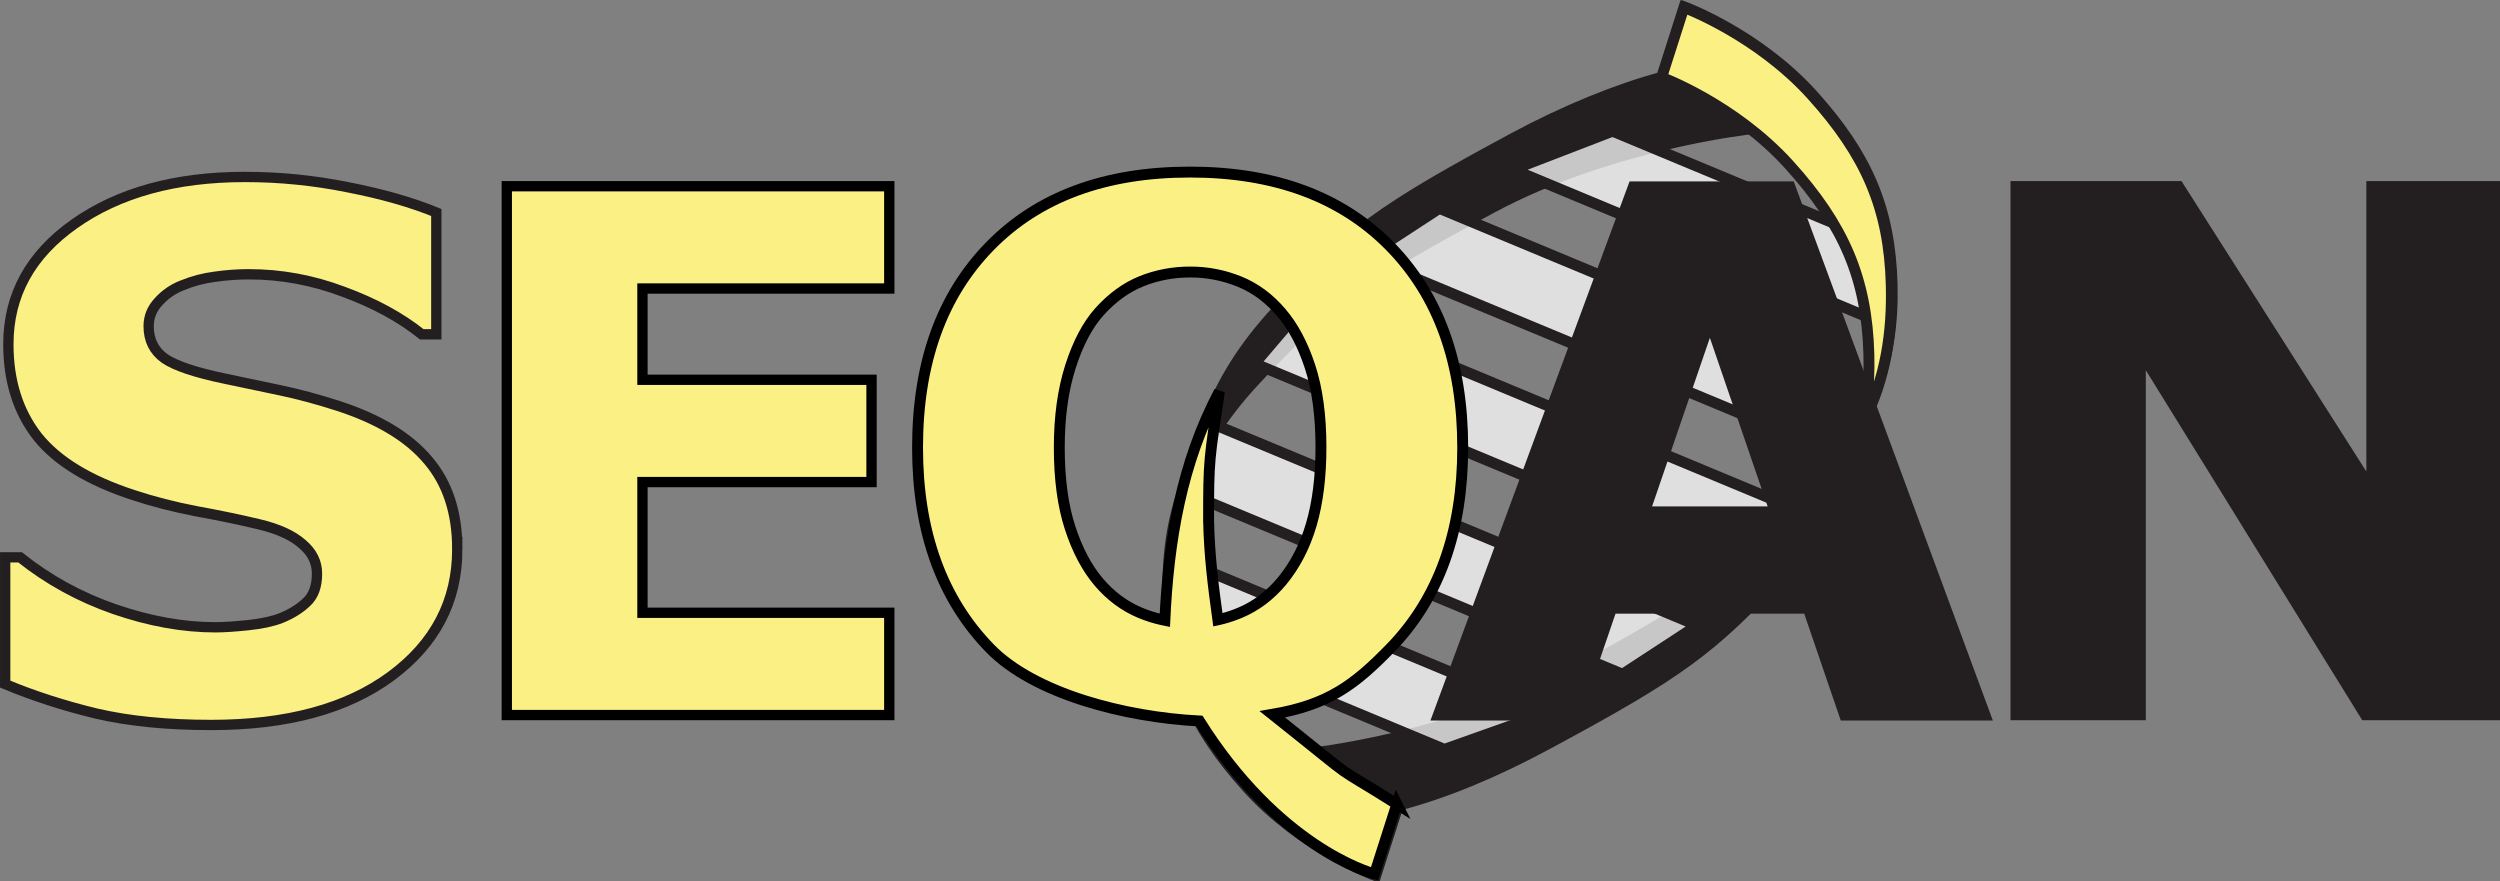 <?xml version="1.0" encoding="UTF-8" standalone="no"?>
<svg
   width="242.663mm"
   height="85.515mm"
   viewBox="0 0 242.663 85.515"
   version="1.1"
   id="svg8"
   inkscape:version="1.1 (c4e8f9ed74, 2021-05-24)"
   sodipodi:docname="seqan-one-liner.svg"
   xmlns:inkscape="http://www.inkscape.org/namespaces/inkscape"
   xmlns:sodipodi="http://sodipodi.sourceforge.net/DTD/sodipodi-0.dtd"
   xmlns="http://www.w3.org/2000/svg"
   xmlns:svg="http://www.w3.org/2000/svg"
   xmlns:rdf="http://www.w3.org/1999/02/22-rdf-syntax-ns#"
   xmlns:cc="http://creativecommons.org/ns#"
   xmlns:dc="http://purl.org/dc/elements/1.1/">
  <rect x="0" y="0" width="242.663" height="85.515" fill="#808080" stroke="none"/>
  <defs
     id="defs2">
    <clipPath
       clipPathUnits="userSpaceOnUse"
       id="clipPath894">
      <path
         d="M 0,506 H 764 V 0 H 0 Z"
         id="path892" />
    </clipPath>
    <clipPath
       clipPathUnits="userSpaceOnUse"
       id="clipPath946">
      <path
         d="M 0,506 H 764 V 0 H 0 Z"
         id="path944" />
    </clipPath>
    <clipPath
       clipPathUnits="userSpaceOnUse"
       id="clipPath970">
      <path
         d="M 0,506 H 764 V 0 H 0 Z"
         id="path968" />
    </clipPath>
    <clipPath
       clipPathUnits="userSpaceOnUse"
       id="clipPath990">
      <path
         d="M 0,506 H 764 V 0 H 0 Z"
         id="path988" />
    </clipPath>
  </defs>
  <sodipodi:namedview
     id="base"
     pagecolor="#ffffff"
     bordercolor="#666666"
     borderopacity="1.0"
     inkscape:pageopacity="0.0"
     inkscape:pageshadow="2"
     inkscape:zoom="0.73111808"
     inkscape:cx="-66.336754"
     inkscape:cy="110.10533"
     inkscape:document-units="mm"
     inkscape:current-layer="layer1"
     inkscape:document-rotation="0"
     showgrid="false"
     fit-margin-top="0"
     fit-margin-left="0"
     fit-margin-right="0"
     fit-margin-bottom="0"
     inkscape:window-width="2556"
     inkscape:window-height="1384"
     inkscape:window-x="2560"
     inkscape:window-y="26"
     inkscape:window-maximized="1"
     inkscape:pagecheckerboard="0"
     width="400mm" />
  <g
     inkscape:label="Layer 1"
     inkscape:groupmode="layer"
     id="layer1"
     transform="translate(-98.657,-157.063)">
    <g
       id="g13501"
       transform="matrix(0.523,0,0,0.524,75.541,99.591)"
       style="stroke-width:1.912">
      <g
         id="dna"
         transform="matrix(0.353,0,0,-0.353,133.643,277.859)"
         style="stroke-width:1.912">
        <g
           id="g890"
           clip-path="url(#clipPath894)"
           style="stroke-width:1.912">
          <g
             id="g896"
             transform="translate(481.683,53.826)"
             style="stroke-width:1.912">
            <path
               d="m 0,0 c 24.573,6.341 50.864,17.312 78.074,31.921 70.525,37.867 86.553,49.7 125.022,91.117 34.171,36.789 45.921,74.497 44.881,113.604 -1.069,40.234 -13.35,68.037 -41.675,99.401 -28.852,31.951 -67.321,46.151 -67.321,46.151 l 11.756,36.685 c 0,0 38.468,-14.201 67.321,-46.15 28.323,-31.365 40.604,-59.168 41.673,-99.404 1.04,-39.107 -10.71,-76.811 -44.88,-113.601 C 176.381,118.306 160.354,106.474 89.828,68.605 27.328,35.048 -46.95,27.187 -46.95,27.187 m 232.785,327.861 c 0,0 -74.114,-7.929 -136.614,-41.487 -70.526,-37.869 -86.554,-49.703 -125.024,-91.121 -34.169,-36.785 -45.918,-74.496 -44.88,-113.601 1.069,-40.234 13.352,-68.037 41.675,-99.402 28.851,-31.951 67.32,-46.151 67.32,-46.151 L 0.067,-0.03 c 0,0 -38.469,14.201 -67.32,46.15 -28.324,31.366 -40.606,59.17 -41.675,99.402 -1.039,39.107 10.711,76.817 44.88,113.604 38.469,41.416 54.498,53.251 125.023,91.118 26.192,14.061 54.2,25.589 78.195,31.941"
               style="fill:#231f20;fill-opacity:1;fill-rule:nonzero;stroke:#231f20;stroke-width:5.735;stroke-linecap:butt;stroke-linejoin:miter;stroke-miterlimit:4;stroke-dasharray:none;stroke-opacity:1"
               id="path898" />
          </g>
          <g
             id="g900"
             transform="translate(670.82,175.74)"
             style="stroke-width:1.912">
            <path
               d="m 0,0 -264.586,109.896 26.398,30.906 266.569,-110.72 z"
               style="fill:#ffffff;fill-opacity:0.75;fill-rule:nonzero;stroke:none;stroke-width:1.912"
               id="path902" />
          </g>
          <g
             id="g904"
             transform="translate(670.82,175.74)"
             style="stroke-width:1.912">
            <path
               d="m 0,0 -264.586,109.896 26.398,30.906 266.569,-110.72 z"
               style="fill:none;stroke:#231f20;stroke-width:5.735;stroke-linecap:butt;stroke-linejoin:miter;stroke-miterlimit:4;stroke-dasharray:none;stroke-opacity:1"
               id="path906" />
          </g>
          <g
             id="g908"
             transform="translate(718.432,235.883)"
             style="stroke-width:1.912">
            <path
               d="m 0,0 -254.367,105.594 39.272,25.619 229.654,-95.387 z"
               style="fill:#ffffff;fill-opacity:0.75;fill-rule:nonzero;stroke:none;stroke-width:1.912"
               id="path910" />
          </g>
          <g
             id="g912"
             transform="translate(718.432,235.883)"
             style="stroke-width:1.912">
            <path
               d="m 0,0 -254.367,105.594 39.272,25.619 229.654,-95.387 z"
               style="fill:none;stroke:#231f20;stroke-width:5.735;stroke-linecap:butt;stroke-linejoin:miter;stroke-miterlimit:4;stroke-dasharray:none;stroke-opacity:1"
               id="path914" />
          </g>
          <g
             id="g916"
             transform="translate(727.705,310.371)"
             style="stroke-width:1.912">
            <path
               d="M 0,0 -185.625,77.1 -133.29,97.232 4.895,39.837 Z"
               style="fill:#ffffff;fill-opacity:0.75;fill-rule:nonzero;stroke:none;stroke-width:1.912"
               id="path918" />
          </g>
          <g
             id="g920"
             transform="translate(727.705,310.371)"
             style="stroke-width:1.912">
            <path
               d="M 0,0 -185.625,77.1 -133.29,97.232 4.895,39.837 Z"
               style="fill:none;stroke:#231f20;stroke-width:5.735;stroke-linecap:butt;stroke-linejoin:miter;stroke-miterlimit:4;stroke-dasharray:none;stroke-opacity:1"
               id="path922" />
          </g>
          <g
             id="g924"
             transform="translate(384.623,253.826)"
             style="stroke-width:1.912">
            <path
               d="m 0,0 254.367,-105.595 -39.271,-25.619 -229.655,95.388 z"
               style="fill:#ffffff;fill-opacity:0.75;fill-rule:nonzero;stroke:none;stroke-width:1.912"
               id="path926" />
          </g>
          <g
             id="g928"
             transform="translate(384.623,253.826)"
             style="stroke-width:1.912">
            <path
               d="m 0,0 254.367,-105.595 -39.271,-25.619 -229.655,95.388 z"
               style="fill:none;stroke:#231f20;stroke-width:5.735;stroke-linecap:butt;stroke-linejoin:miter;stroke-miterlimit:4;stroke-dasharray:none;stroke-opacity:1"
               id="path930" />
          </g>
          <g
             id="g932"
             transform="translate(375.35,179.339)"
             style="stroke-width:1.912">
            <path
               d="M 0,0 185.065,-76.867 130.677,-96.147 -4.895,-39.838 Z"
               style="fill:#ffffff;fill-opacity:0.75;fill-rule:nonzero;stroke:none;stroke-width:1.912"
               id="path934" />
          </g>
          <g
             id="g936"
             transform="translate(375.35,179.339)"
             style="stroke-width:1.912">
            <path
               d="M 0,0 185.065,-76.867 130.677,-96.147 -4.895,-39.838 Z"
               style="fill:none;stroke:#231f20;stroke-width:5.735;stroke-linecap:butt;stroke-linejoin:miter;stroke-miterlimit:4;stroke-dasharray:none;stroke-opacity:1"
               id="path938" />
          </g>
        </g>
      </g>
      <g
         id="upper-dna"
         transform="matrix(-0.353,0,0,0.353,266.981,193.367)"
         style="stroke-width:1.912">
        <path
           d="m 0,0 c 0.85,1.52 1.658,3.042 2.424,4.565 11.859,23.607 15.264,47.647 14.61,72.242 -1.069,40.235 -13.35,68.039 -41.674,99.403 -28.852,31.949 -67.32,46.15 -67.32,46.15 l -11.756,-36.684 c 0,0 38.469,-14.2 67.32,-46.152 C -8.07,108.16 4.211,80.357 5.279,40.123 5.735,22.967 3.729,6.079 -1.551,-10.58"
           style="fill:#fbf084;fill-opacity:1;fill-rule:nonzero;stroke:#231f20;stroke-width:5.735;stroke-linecap:butt;stroke-linejoin:miter;stroke-miterlimit:4;stroke-dasharray:none;stroke-opacity:1"
           id="path950" />
      </g>
      <g
         id="upper-dna-3"
         transform="matrix(0.353,0,0,-0.353,389.188,189.543)"
         style="stroke-width:1.912">
        <path
           d="m 0,0 c 0.85,1.52 1.658,3.042 2.424,4.565 11.859,23.607 15.264,47.647 14.61,72.242 -1.069,40.235 -13.35,68.039 -41.674,99.403 -28.852,31.949 -67.32,46.15 -67.32,46.15 l -11.756,-36.684 c 0,0 38.469,-14.2 67.32,-46.152 C -8.07,108.16 4.211,80.357 5.279,40.123 5.735,22.967 3.729,6.079 -1.551,-10.58"
           style="fill:#fbf084;fill-opacity:1;fill-rule:nonzero;stroke:#231f20;stroke-width:5.735;stroke-linecap:butt;stroke-linejoin:miter;stroke-miterlimit:4;stroke-dasharray:none;stroke-opacity:1"
           id="path950-6" />
      </g>
    </g>
    <g
       id="g13512"
       transform="translate(97.242,-1.19)">
      <g
         aria-label="S"
         transform="matrix(0.353,0,0,0.353,-1.84,227.691)"
         id="S"
         style="font-variant:normal;font-weight:bold;font-stretch:normal;font-size:200px;font-family:Verdana;-inkscape-font-specification:Verdana-Bold;writing-mode:lr-tb;fill:#fbf084;fill-opacity:1;fill-rule:nonzero;stroke:none;stroke-width:2.835;stroke-miterlimit:4;stroke-dasharray:none">
        <path
           d="m 134.961,-45.703 q 0,21.484 -18.262,34.961 -18.164,13.379 -49.414,13.379 -18.066,0 -31.543,-3.125 Q 22.363,-3.711 10.645,-8.594 v -34.863 h 4.102 q 11.621,9.277 25.977,14.258 14.453,4.98 27.734,4.98 3.418,0 8.984,-0.586 5.566,-0.586 9.082,-1.953 4.297,-1.758 7.031,-4.395 2.832,-2.637 2.832,-7.812 0,-4.785 -4.102,-8.203 -4.004,-3.516 -11.816,-5.371 -8.203,-1.953 -17.383,-3.613 -9.082,-1.758 -17.09,-4.395 -18.359,-5.957 -26.465,-16.113 -8.008,-10.254 -8.008,-25.391 0,-20.312 18.164,-33.105 18.262,-12.891 46.875,-12.891 14.355,0 28.32,2.832 14.062,2.734 24.316,6.934 v 33.496 h -4.004 q -8.789,-7.031 -21.582,-11.719 -12.695,-4.785 -25.977,-4.785 -4.688,0 -9.375,0.684 -4.59,0.586 -8.887,2.344 -3.809,1.465 -6.543,4.492 -2.734,2.93 -2.734,6.738 0,5.762 4.395,8.887 4.395,3.027 16.602,5.566 8.008,1.66 15.332,3.223 7.422,1.562 15.918,4.297 16.699,5.469 24.609,14.941 8.008,9.375 8.008,24.414 z"
           style="fill:#fbf084;fill-opacity:1;stroke:#231f20;stroke-width:2.835;stroke-miterlimit:4;stroke-dasharray:none;stroke-opacity:1"
           id="path884" />
      </g>
      <g
         aria-label="E"
         transform="matrix(0.353,0,0,0.353,-13.172,279.167)"
         id="E"
         style="font-variant:normal;font-weight:bold;font-stretch:normal;font-size:200px;font-family:Verdana;-inkscape-font-specification:Verdana-Bold;writing-mode:lr-tb;fill:#fbf084;fill-opacity:1;fill-rule:nonzero;stroke:#000000;stroke-width:2.835;stroke-miterlimit:4;stroke-dasharray:none;stroke-opacity:1">
        <path
           d="M 285.852,-145.915 H 180.676 v -145.41 h 105.176 v 28.125 h -67.871 v 25.098 h 62.988 v 28.125 h -62.988 v 35.938 h 67.871 z"
           style="fill:#fbf084;fill-opacity:1;stroke:#000000;stroke-width:2.835;stroke-miterlimit:4;stroke-dasharray:none;stroke-opacity:1"
           id="path887" />
      </g>
      <path
         d="m 118.728,208.805 c 0.072,3.388 0.444,6.293 0.9,9.61 l 0.141,-0.031 c 0.116,-0.027 0.232,-0.055 0.347,-0.086 0.575,-0.151 1.139,-0.344 1.693,-0.58 1.539,-0.653 2.884,-1.669 4.034,-3.047 1.286,-1.56 2.239,-3.401 2.859,-5.523 0.62,-2.122 0.932,-4.618 0.932,-7.487 0,-3.076 -0.357,-5.691 -1.07,-7.849 -0.712,-2.157 -1.643,-3.9 -2.79,-5.231 -1.173,-1.377 -2.523,-2.375 -4.05,-2.995 -1.528,-0.62 -3.119,-0.93 -4.772,-0.93 -1.678,0 -3.258,0.299 -4.739,0.896 -1.483,0.597 -2.844,1.583 -4.084,2.96 -1.149,1.284 -2.085,3.058 -2.808,5.318 -0.725,2.26 -1.086,4.882 -1.086,7.864 0,3.054 0.35,5.653 1.051,7.798 0.7,2.146 1.625,3.894 2.774,5.248 1.149,1.355 2.493,2.354 4.032,2.996 0.675,0.282 1.364,0.501 2.07,0.659 0.04,0.009 0.08,0.018 0.12,0.026 l 0.199,0.041 c 0.351,-7.656 1.602,-15.268 5.297,-22.208 -0.984,6.562 -1.057,6.553 -1.05,12.55 z m 18.275,27.494 -2.168,6.775 c -0.609,-0.143 -9.392,-2.704 -17,-14.838 -7.272,-0.374 -16.037,-2.649 -20.326,-7.052 -4.688,-4.812 -7.032,-11.308 -7.032,-19.487 0,-8.248 2.344,-14.766 7.032,-19.556 4.688,-4.79 11.158,-7.185 19.408,-7.185 8.227,0 14.697,2.395 19.408,7.185 4.712,4.79 7.068,11.308 7.068,19.556 0,8.179 -2.346,14.675 -7.034,19.487 -3.466,3.557 -6.018,5.478 -11.444,6.406 9.332,7.428 4.961,4.242 12.088,8.71 z"
         style="fill:#fbf084;fill-opacity:1;stroke:#000000;stroke-width:1.058;stroke-linecap:butt;stroke-linejoin:miter;stroke-miterlimit:4;stroke-dasharray:none;stroke-opacity:1"
         id="Q-7"
         sodipodi:nodetypes="cccccccssccscccsccccccccccccssscsccc" />
      <g
         aria-label="A"
         transform="matrix(0.353,0,0,0.353,140.15,227.693)"
         id="A"
         style="font-variant:normal;font-weight:bold;font-stretch:normal;font-size:200px;font-family:Verdana;-inkscape-font-specification:Verdana-Bold;writing-mode:lr-tb;fill:#231f20;fill-opacity:1;fill-rule:nonzero;stroke:#231f20;stroke-width:2.835;stroke-miterlimit:4;stroke-dasharray:none;stroke-opacity:1">
        <path
           d="m 152.93,0 h -38.77 l -10.059,-29.395 H 50.195 L 40.137,0 H 2.344 L 56.055,-145.41 H 99.219 Z M 95.02,-56.055 77.148,-108.203 59.277,-56.055 Z"
           style="stroke:#231f20"
           id="path893" />
      </g>
      <g
         aria-label="N"
         transform="matrix(0.353,0,0,0.353,-13.172,279.167)"
         id="N"
         style="font-variant:normal;font-weight:bold;font-stretch:normal;font-size:200px;font-family:Verdana;-inkscape-font-specification:Verdana-Bold;writing-mode:lr-tb;fill:#231f20;fill-opacity:1;fill-rule:nonzero;stroke:#00ffff;stroke-width:2.835;stroke-miterlimit:4;stroke-dasharray:none;stroke-opacity:1">
        <path
           d="m 727.796,-145.914 h -36.133 l -61.719,-99.805 v 99.805 h -34.375 v -145.41 h 44.824 l 53.027,83.301 v -83.301 h 34.375 z"
           style="stroke:#231f20;stroke-width:2.835"
           id="path903" />
      </g>
    </g>
  </g>
</svg>
